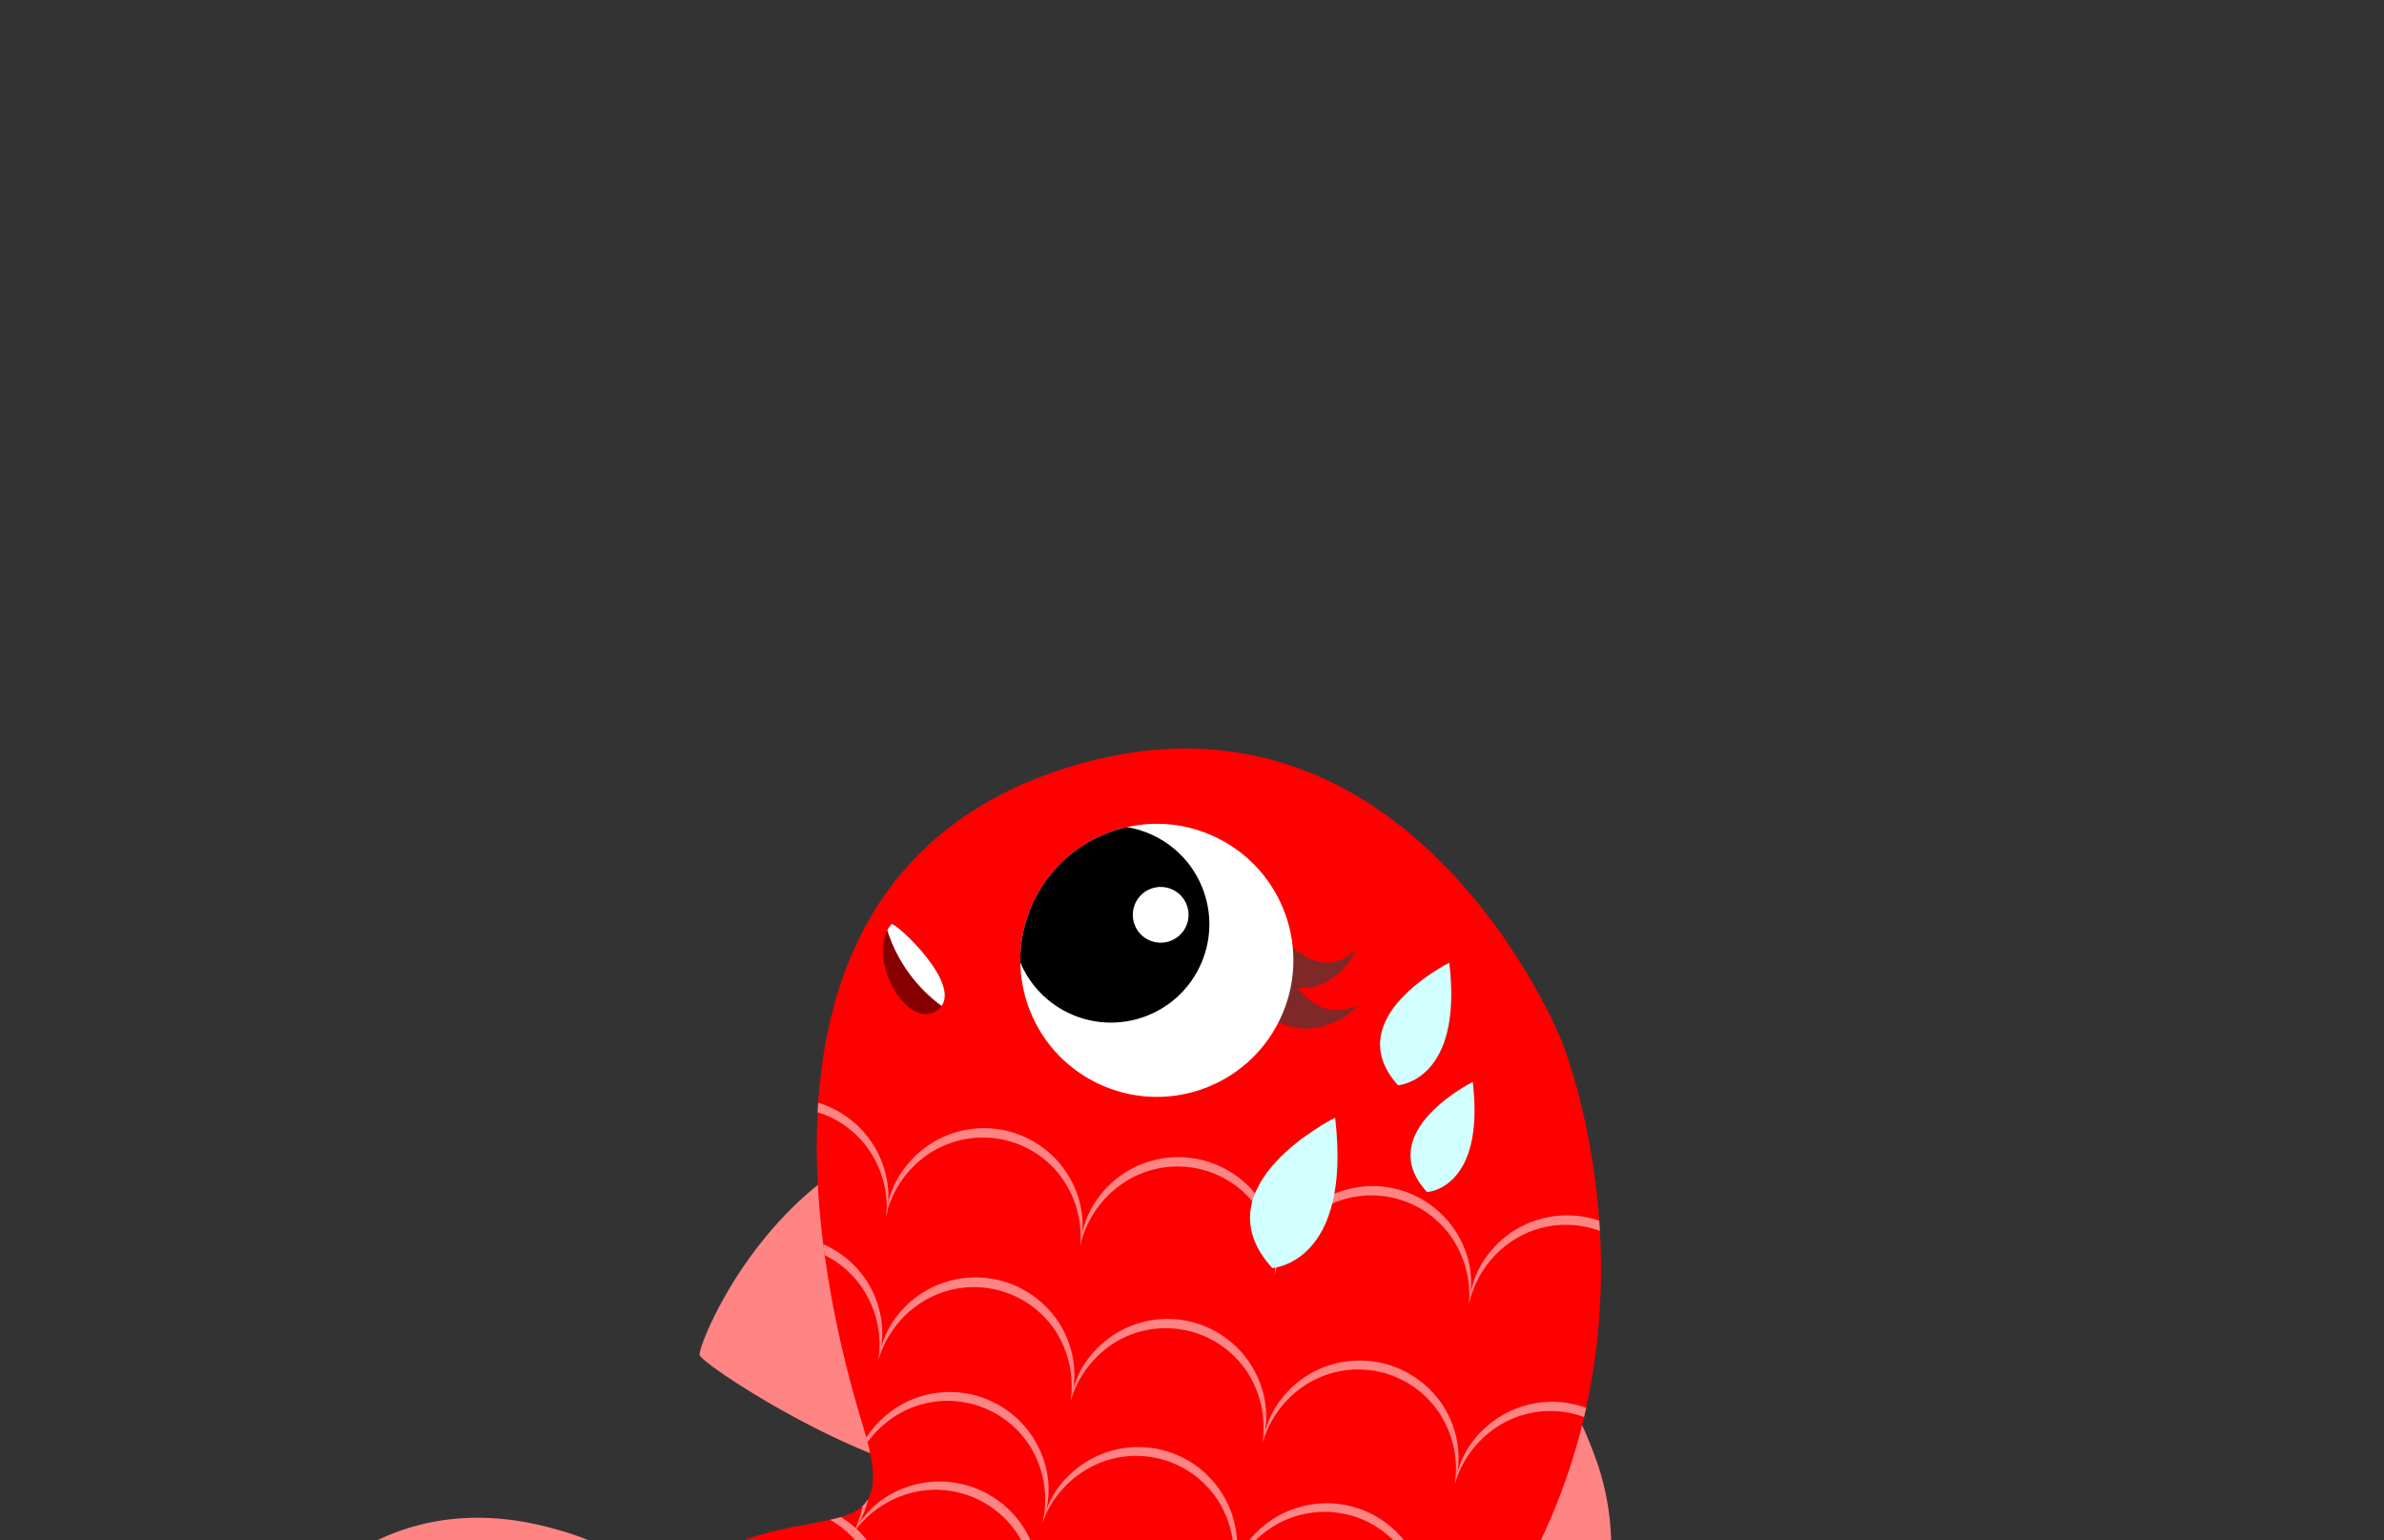 <svg id="Layer_1" data-name="Layer 1" xmlns="http://www.w3.org/2000/svg" xmlns:xlink="http://www.w3.org/1999/xlink" viewBox="0 0 260 168"><rect x="0" y="0" width="260" height="168" fill="#333333" stroke="none"/><defs><style>.cls-1{fill:red;}.cls-2{fill:#fff;}.cls-3{fill:#870000;}.cls-4{fill:#ff8585;}.cls-5{clip-path:url(#clip-path);}.cls-6{fill:#7f2828;stroke:#7f2828;stroke-miterlimit:10;stroke-width:0.45px;}.cls-7{clip-path:url(#clip-path-2);}.cls-8{fill:#d2ffff;}.cls-9{clip-path:url(#clip-path-3);}</style><clipPath id="clip-path"><path class="cls-1" d="M170.24,113.35S153.67,72,116.34,83.73s-27.08,56-22.19,71.91-8,5.28-22.6,18c0,0,9.16-.84,15.94,3.31s61.2,25.19,78.17-4.42S170.24,113.35,170.24,113.35Z"/></clipPath><clipPath id="clip-path-2"><circle class="cls-2" cx="126.16" cy="104.74" r="14.89" transform="translate(-23.02 172.79) rotate(-64.22)"/></clipPath><clipPath id="clip-path-3"><path class="cls-3" d="M97.22,100.79c.31-.36,8.36,7,5,9.39S94.29,104.2,97.22,100.79Z"/></clipPath></defs><path class="cls-4" d="M138,173a19.38,19.38,0,0,1,11.36-24.86c10-3.76,18.81-5.73,24.78,11.26s-6.76,34-7.81,34.39S141.68,183,138,173Z"/><path class="cls-4" d="M108.79,161.17a19.38,19.38,0,0,0,15.33-22.63c-2-10.48-4.89-19-22.5-15.32S76.09,146.68,76.3,147.78,98.34,163.19,108.79,161.17Z"/><path class="cls-4" d="M82.39,187.7c2.61,8.73,1.75,20.09-12.12,30.57,0,0-18.23-10.78-9.55-33.11,0,0-17.08,10-32.84-4.32,0,0,10.15-20.6,32.92-14A31.37,31.37,0,0,1,82.39,187.7Z"/><path class="cls-1" d="M170.24,113.35S153.67,72,116.34,83.73s-27.08,56-22.19,71.91-8,5.28-22.6,18c0,0,9.16-.84,15.94,3.31s61.2,25.19,78.17-4.42S170.24,113.35,170.24,113.35Z"/><g class="cls-5"><path class="cls-4" d="M160.22,142.17a10.33,10.33,0,0,1,1.22-4.06,11.1,11.1,0,0,1,2.8-3.27,10.85,10.85,0,0,1,15.53,2.31,11,11,0,0,1,1.7,4,10.39,10.39,0,0,1-.05,4.23,11.08,11.08,0,0,0-2.27-7.73,10.64,10.64,0,0,0-14.46-2.15A11.18,11.18,0,0,0,160.22,142.17Z"/><path class="cls-4" d="M139,139a10.45,10.45,0,0,1,1.22-4.05,11,11,0,0,1,2.8-3.27,10.78,10.78,0,0,1,17.23,6.26,10.26,10.26,0,0,1-.05,4.24,11.11,11.11,0,0,0-2.27-7.74,10.64,10.64,0,0,0-14.46-2.15A11.18,11.18,0,0,0,139,139Z"/><path class="cls-4" d="M117.82,135.82a10.5,10.5,0,0,1,1.22-4.06,11.1,11.1,0,0,1,2.8-3.27,10.85,10.85,0,0,1,15.53,2.31,11,11,0,0,1,1.7,4,10.21,10.21,0,0,1,0,4.23,11.08,11.08,0,0,0-2.27-7.73,10.63,10.63,0,0,0-14.46-2.16A11.23,11.23,0,0,0,117.82,135.82Z"/><path class="cls-4" d="M96.62,132.64a10.45,10.45,0,0,1,1.22-4,11,11,0,0,1,2.8-3.28,10.78,10.78,0,0,1,17.23,6.27,10.26,10.26,0,0,1-.05,4.24,11.11,11.11,0,0,0-2.27-7.74,10.63,10.63,0,0,0-14.45-2.15A11.2,11.2,0,0,0,96.62,132.64Z"/><path class="cls-4" d="M75.42,129.47a10.5,10.5,0,0,1,1.22-4.06,11.1,11.1,0,0,1,2.8-3.27,10.77,10.77,0,0,1,17.23,6.27,10,10,0,0,1,0,4.23,11.08,11.08,0,0,0-2.27-7.73,10.62,10.62,0,0,0-14.45-2.16A11.19,11.19,0,0,0,75.42,129.47Z"/><path class="cls-4" d="M158.66,161.88a10.46,10.46,0,0,1,1.48-4,11,11,0,0,1,3-3.08,10.77,10.77,0,0,1,16.79,7.36,10.17,10.17,0,0,1-.32,4.22,11.07,11.07,0,0,0-1.77-7.86,10.61,10.61,0,0,0-14.28-3.08A11.17,11.17,0,0,0,158.66,161.88Z"/><path class="cls-4" d="M137.71,157.35a10.29,10.29,0,0,1,1.48-4,11.17,11.17,0,0,1,3-3.09,10.85,10.85,0,0,1,15.35,3.31,11,11,0,0,1,1.44,4.06,10.17,10.17,0,0,1-.32,4.22,11.07,11.07,0,0,0-1.77-7.86,10.62,10.62,0,0,0-14.29-3.08A11.19,11.19,0,0,0,137.71,157.35Z"/><path class="cls-4" d="M116.76,152.81a10.25,10.25,0,0,1,1.48-4,11.13,11.13,0,0,1,3-3.08A10.78,10.78,0,0,1,138,153.12a10.2,10.2,0,0,1-.32,4.23,11.1,11.1,0,0,0-1.77-7.87,10.65,10.65,0,0,0-14.29-3.08A11.26,11.26,0,0,0,116.76,152.81Z"/><path class="cls-4" d="M95.81,148.28a10.19,10.19,0,0,1,1.48-4,10.84,10.84,0,0,1,18.35.22,11,11,0,0,1,1.44,4.06,10.14,10.14,0,0,1-.32,4.22A11.07,11.07,0,0,0,115,145a10.65,10.65,0,0,0-14.29-3.08A11.22,11.22,0,0,0,95.81,148.28Z"/><path class="cls-4" d="M74.86,143.75a10.14,10.14,0,0,1,1.48-4,10.84,10.84,0,0,1,18.35.22,11,11,0,0,1,1.44,4.06,10.34,10.34,0,0,1-.32,4.22A11.12,11.12,0,0,0,94,140.42a10.62,10.62,0,0,0-14.29-3.08A11.19,11.19,0,0,0,74.86,143.75Z"/><path class="cls-4" d="M134.27,172.11a10.38,10.38,0,0,1,1.77-3.85,11,11,0,0,1,3.22-2.85,10.82,10.82,0,0,1,15.06,4.43,11,11,0,0,1,1.14,4.15,10.25,10.25,0,0,1-.63,4.19,11.1,11.1,0,0,0-1.19-8,10.62,10.62,0,0,0-6.18-4.86,10.73,10.73,0,0,0-7.84.73A11.18,11.18,0,0,0,134.27,172.11Z"/><path class="cls-4" d="M113.71,166a10.53,10.53,0,0,1,1.77-3.85,11,11,0,0,1,3.22-2.85,10.78,10.78,0,0,1,16.2,8.58,10.2,10.2,0,0,1-.63,4.19,11.1,11.1,0,0,0-1.18-8,10.62,10.62,0,0,0-14-4.13A11.19,11.19,0,0,0,113.71,166Z"/><path class="cls-4" d="M93.15,160a10.38,10.38,0,0,1,1.77-3.85,11.17,11.17,0,0,1,3.22-2.86,10.8,10.8,0,0,1,16.21,8.59,10.36,10.36,0,0,1-.64,4.18,11.1,11.1,0,0,0-1.18-8,10.65,10.65,0,0,0-14-4.13A11.25,11.25,0,0,0,93.15,160Z"/><path class="cls-4" d="M72.6,153.91a10.21,10.21,0,0,1,1.76-3.85,11.08,11.08,0,0,1,3.23-2.86,10.8,10.8,0,0,1,16.2,8.59,10.43,10.43,0,0,1-.64,4.19A11.12,11.12,0,0,0,92,152a10.63,10.63,0,0,0-14-4.12A11.14,11.14,0,0,0,72.6,153.91Z"/><path class="cls-4" d="M93.06,167.2a10.33,10.33,0,0,1,2.68-3.28,10.83,10.83,0,0,1,12.31-.79,10.72,10.72,0,0,1,5.07,11.23,10.2,10.2,0,0,1-1.66,3.9,11.11,11.11,0,0,0,.85-8,10.67,10.67,0,0,0-12.54-7.53A11.2,11.2,0,0,0,93.06,167.2Z"/><path class="cls-4" d="M74.66,156.15a10.61,10.61,0,0,1,2.68-3.29,11.21,11.21,0,0,1,3.85-2,10.82,10.82,0,0,1,13.54,12.4,10.4,10.4,0,0,1-1.67,3.89,11.06,11.06,0,0,0,.85-8,10.64,10.64,0,0,0-4.77-6.25,10.75,10.75,0,0,0-7.77-1.28A11.2,11.2,0,0,0,74.66,156.15Z"/><path class="cls-4" d="M80.83,165.29a10.38,10.38,0,0,1,4-1.36,10.8,10.8,0,0,1,11.4,14.35A11,11,0,0,1,94,182a10.37,10.37,0,0,1-3.48,2.41,11.11,11.11,0,0,0,5-6.33,10.59,10.59,0,0,0-.71-7.82A10.7,10.7,0,0,0,88.89,165,11.22,11.22,0,0,0,80.83,165.29Z"/><path class="cls-4" d="M71.13,146.21a10.38,10.38,0,0,1,4-1.36,11.09,11.09,0,0,1,4.28.38,10.77,10.77,0,0,1,4.89,17.65,10.37,10.37,0,0,1-3.48,2.41,11.11,11.11,0,0,0,5-6.33,10.58,10.58,0,0,0-6.62-13A11.22,11.22,0,0,0,71.13,146.21Z"/><path class="cls-4" d="M61.43,127.14a10.39,10.39,0,0,1,4-1.37,11.28,11.28,0,0,1,4.28.38,10.77,10.77,0,0,1,4.89,17.65,10.37,10.37,0,0,1-3.48,2.41,11.11,11.11,0,0,0,5-6.33,10.58,10.58,0,0,0-6.62-13A11.17,11.17,0,0,0,61.43,127.14Z"/></g><path class="cls-6" d="M141.12,103.73s3.15,2.82,6.07.68c0,0-2.25,3.83-6.24,3Z"/><path class="cls-6" d="M140.86,107.11s2.35,4.29,6.36,3.08c0,0-3.93,3.32-8,.89Z"/><circle class="cls-2" cx="126.16" cy="104.74" r="14.89" transform="translate(-23.02 172.79) rotate(-64.22)"/><g class="cls-7"><circle cx="121.16" cy="100.8" r="10.73" transform="translate(-22.3 166.06) rotate(-64.22)"/><circle class="cls-2" cx="126.59" cy="99.78" r="3.04" transform="translate(-18.32 170.37) rotate(-64.22)"/></g><path class="cls-8" d="M160.62,118s-11,5.46-5,12C155.6,130.05,162,129.68,160.62,118Z"/><path class="cls-8" d="M145.61,121.9s-15,7.44-6.86,16.4C138.75,138.3,147.47,137.8,145.61,121.9Z"/><path class="cls-8" d="M158.06,105s-12.21,6.06-5.58,13.37C152.48,118.34,159.59,117.93,158.06,105Z"/><path class="cls-3" d="M97.22,100.79c.31-.36,8.36,7,5,9.39S94.29,104.2,97.22,100.79Z"/><g class="cls-9"><path class="cls-2" d="M96.31,99.69a16.42,16.42,0,0,0,8.27,11.22l3.9-5.91-9.83-7.43Z"/></g></svg>